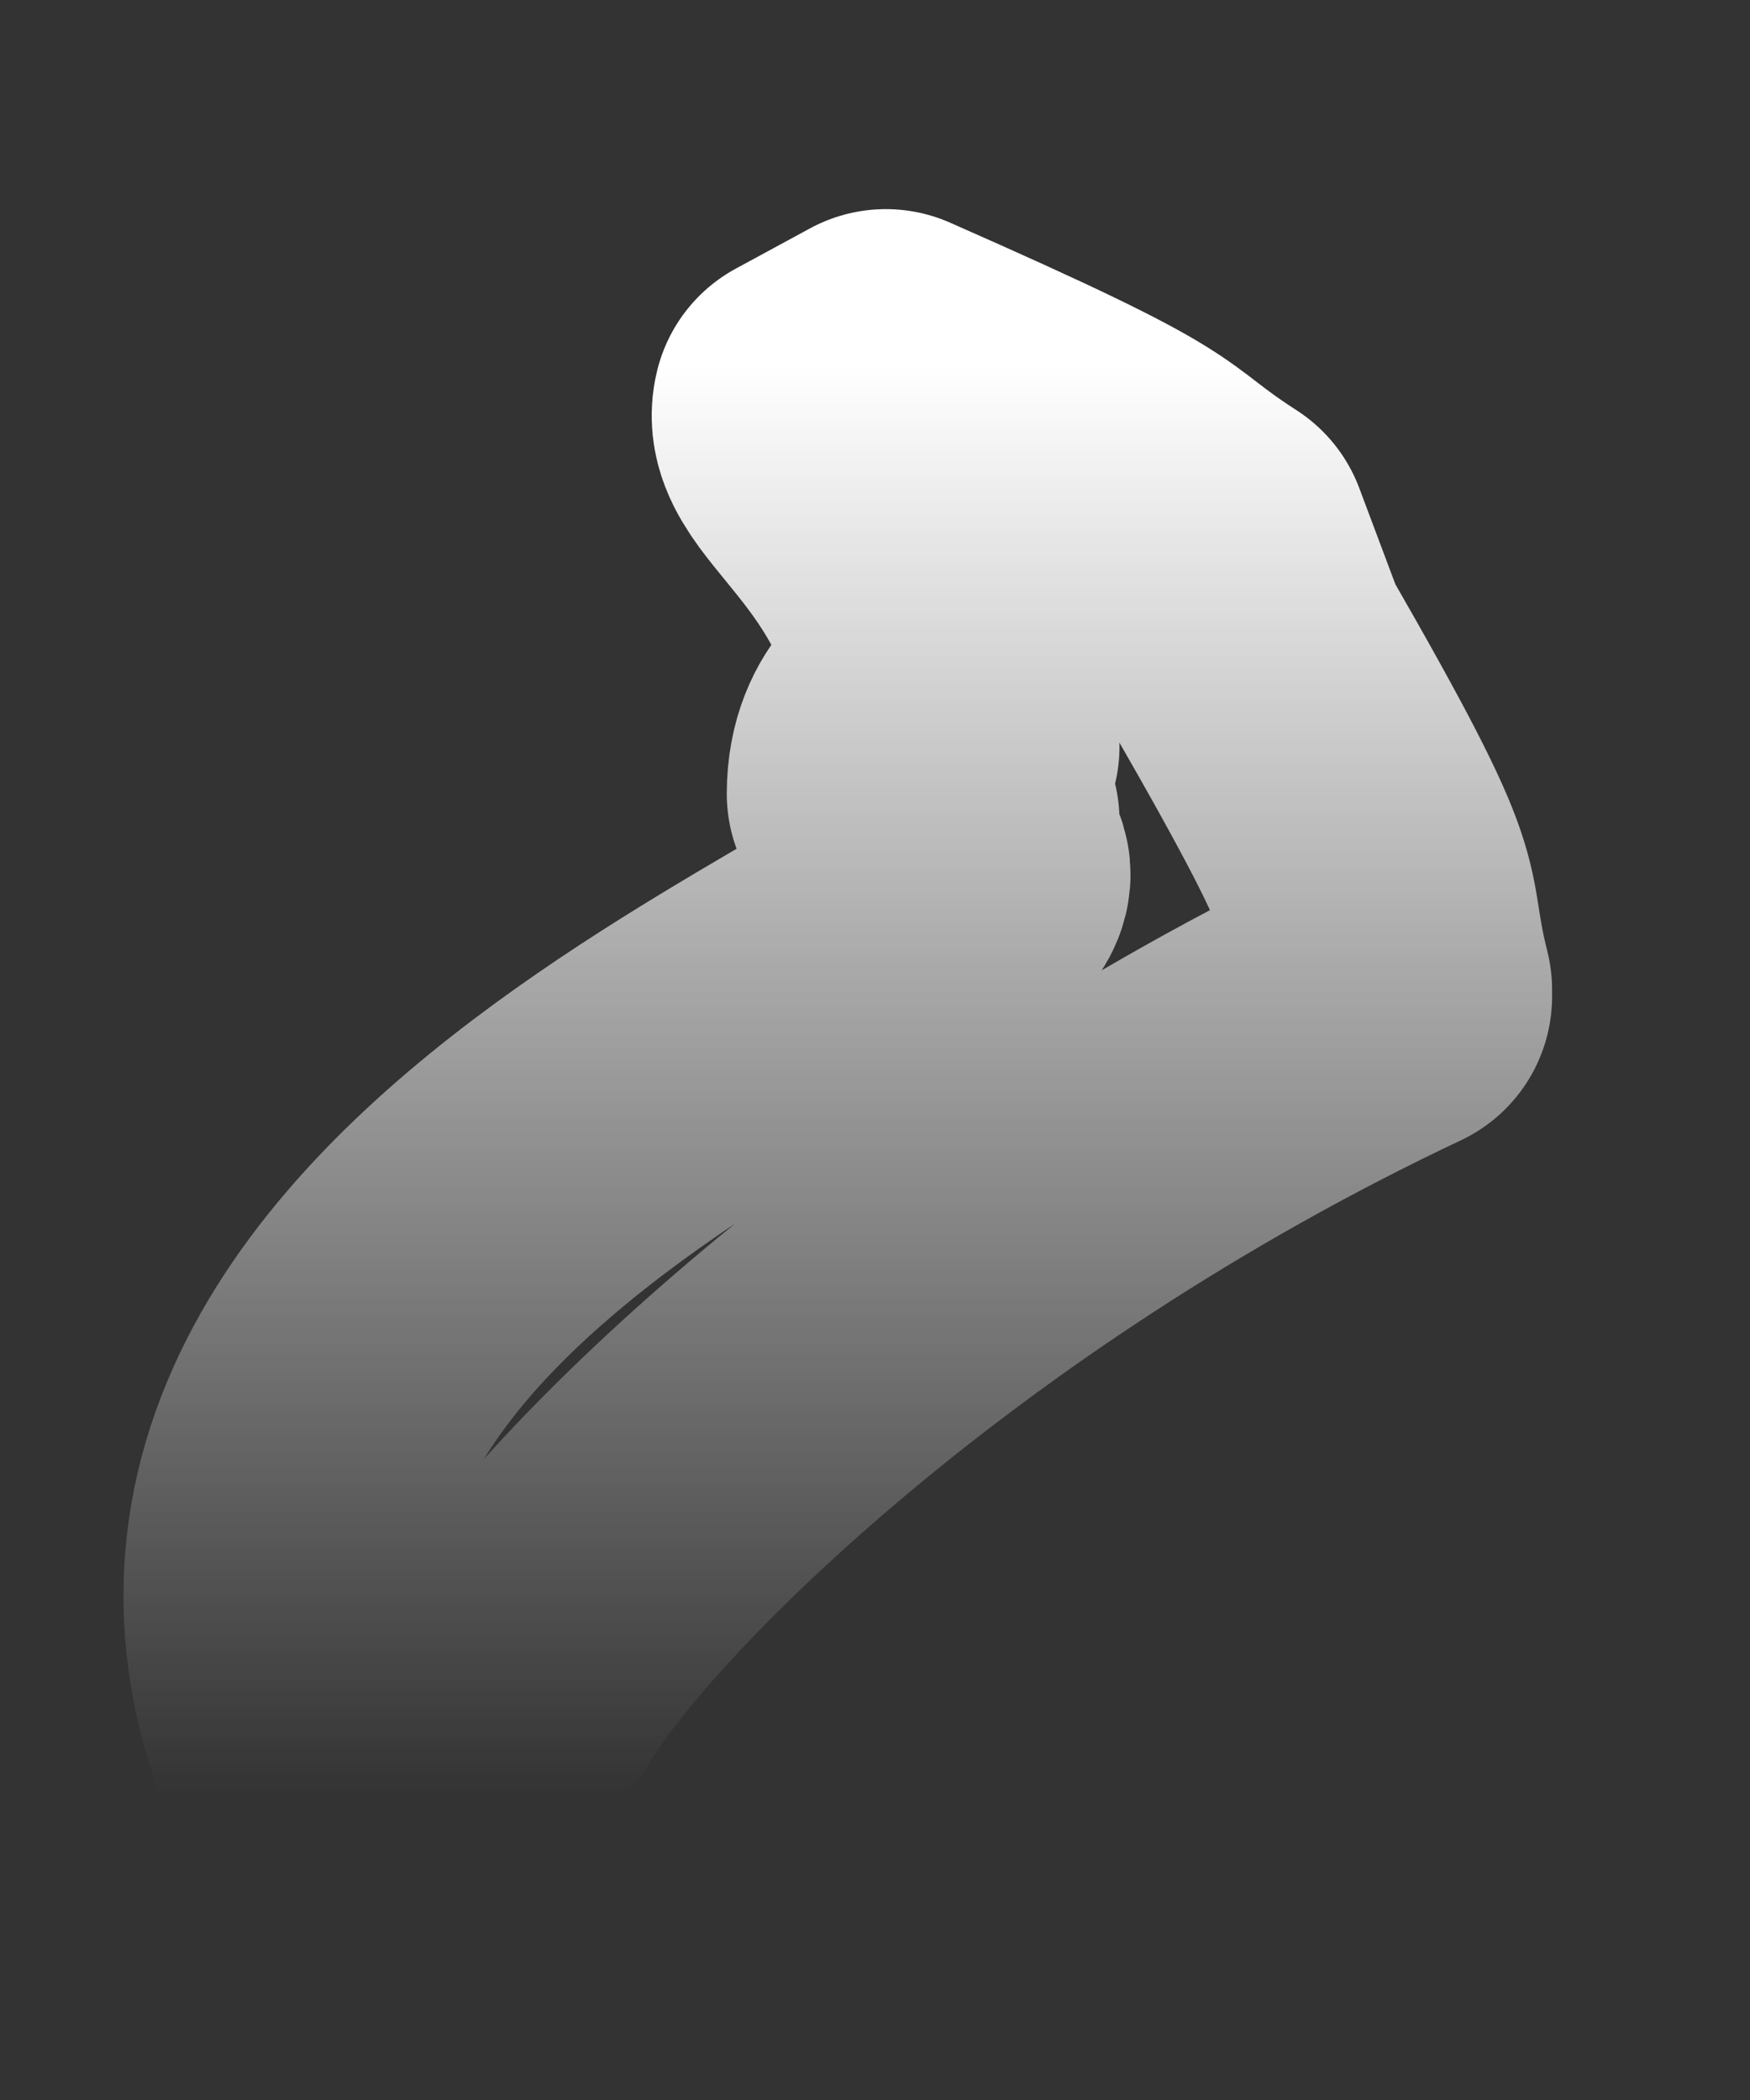 <?xml version="1.0" encoding="UTF-8" standalone="no"?><svg width='5' height='6' viewBox='0 0 5 6' fill='none' xmlns='http://www.w3.org/2000/svg'>
<rect x="0" y="0" width="5" height="6" fill="#333333" stroke="none"/>
<path d='M3.98 2.847C2.628 3.485 1.701 4.411 1.469 4.798C1.083 4.913 1.122 5.049 1.064 5.126H0.948C0.137 3.465 3.111 2.635 2.744 2.461V2.345C2.551 2.326 2.589 2.307 2.531 2.268C2.531 2.075 2.667 2.036 2.628 2.036C2.667 2.094 2.667 2.075 2.667 2.094C2.725 2.133 2.744 2.133 2.744 2.133C2.705 1.496 2.28 1.322 2.319 1.167L2.531 1.052C3.362 1.418 3.188 1.38 3.458 1.554L3.574 1.863C4.018 2.635 3.902 2.519 3.98 2.828V2.847Z' stroke='url(#paint0_linear_13_222)' stroke-width='0.909' stroke-linecap='round' stroke-linejoin='round'/>
<defs>
<linearGradient id='paint0_linear_13_222' x1='2.393' y1='1.052' x2='2.393' y2='5.126' gradientUnits='userSpaceOnUse'>
<stop stop-color='white'/>
<stop offset='1' stop-color='white' stop-opacity='0'/>
</linearGradient>
</defs>
</svg>
